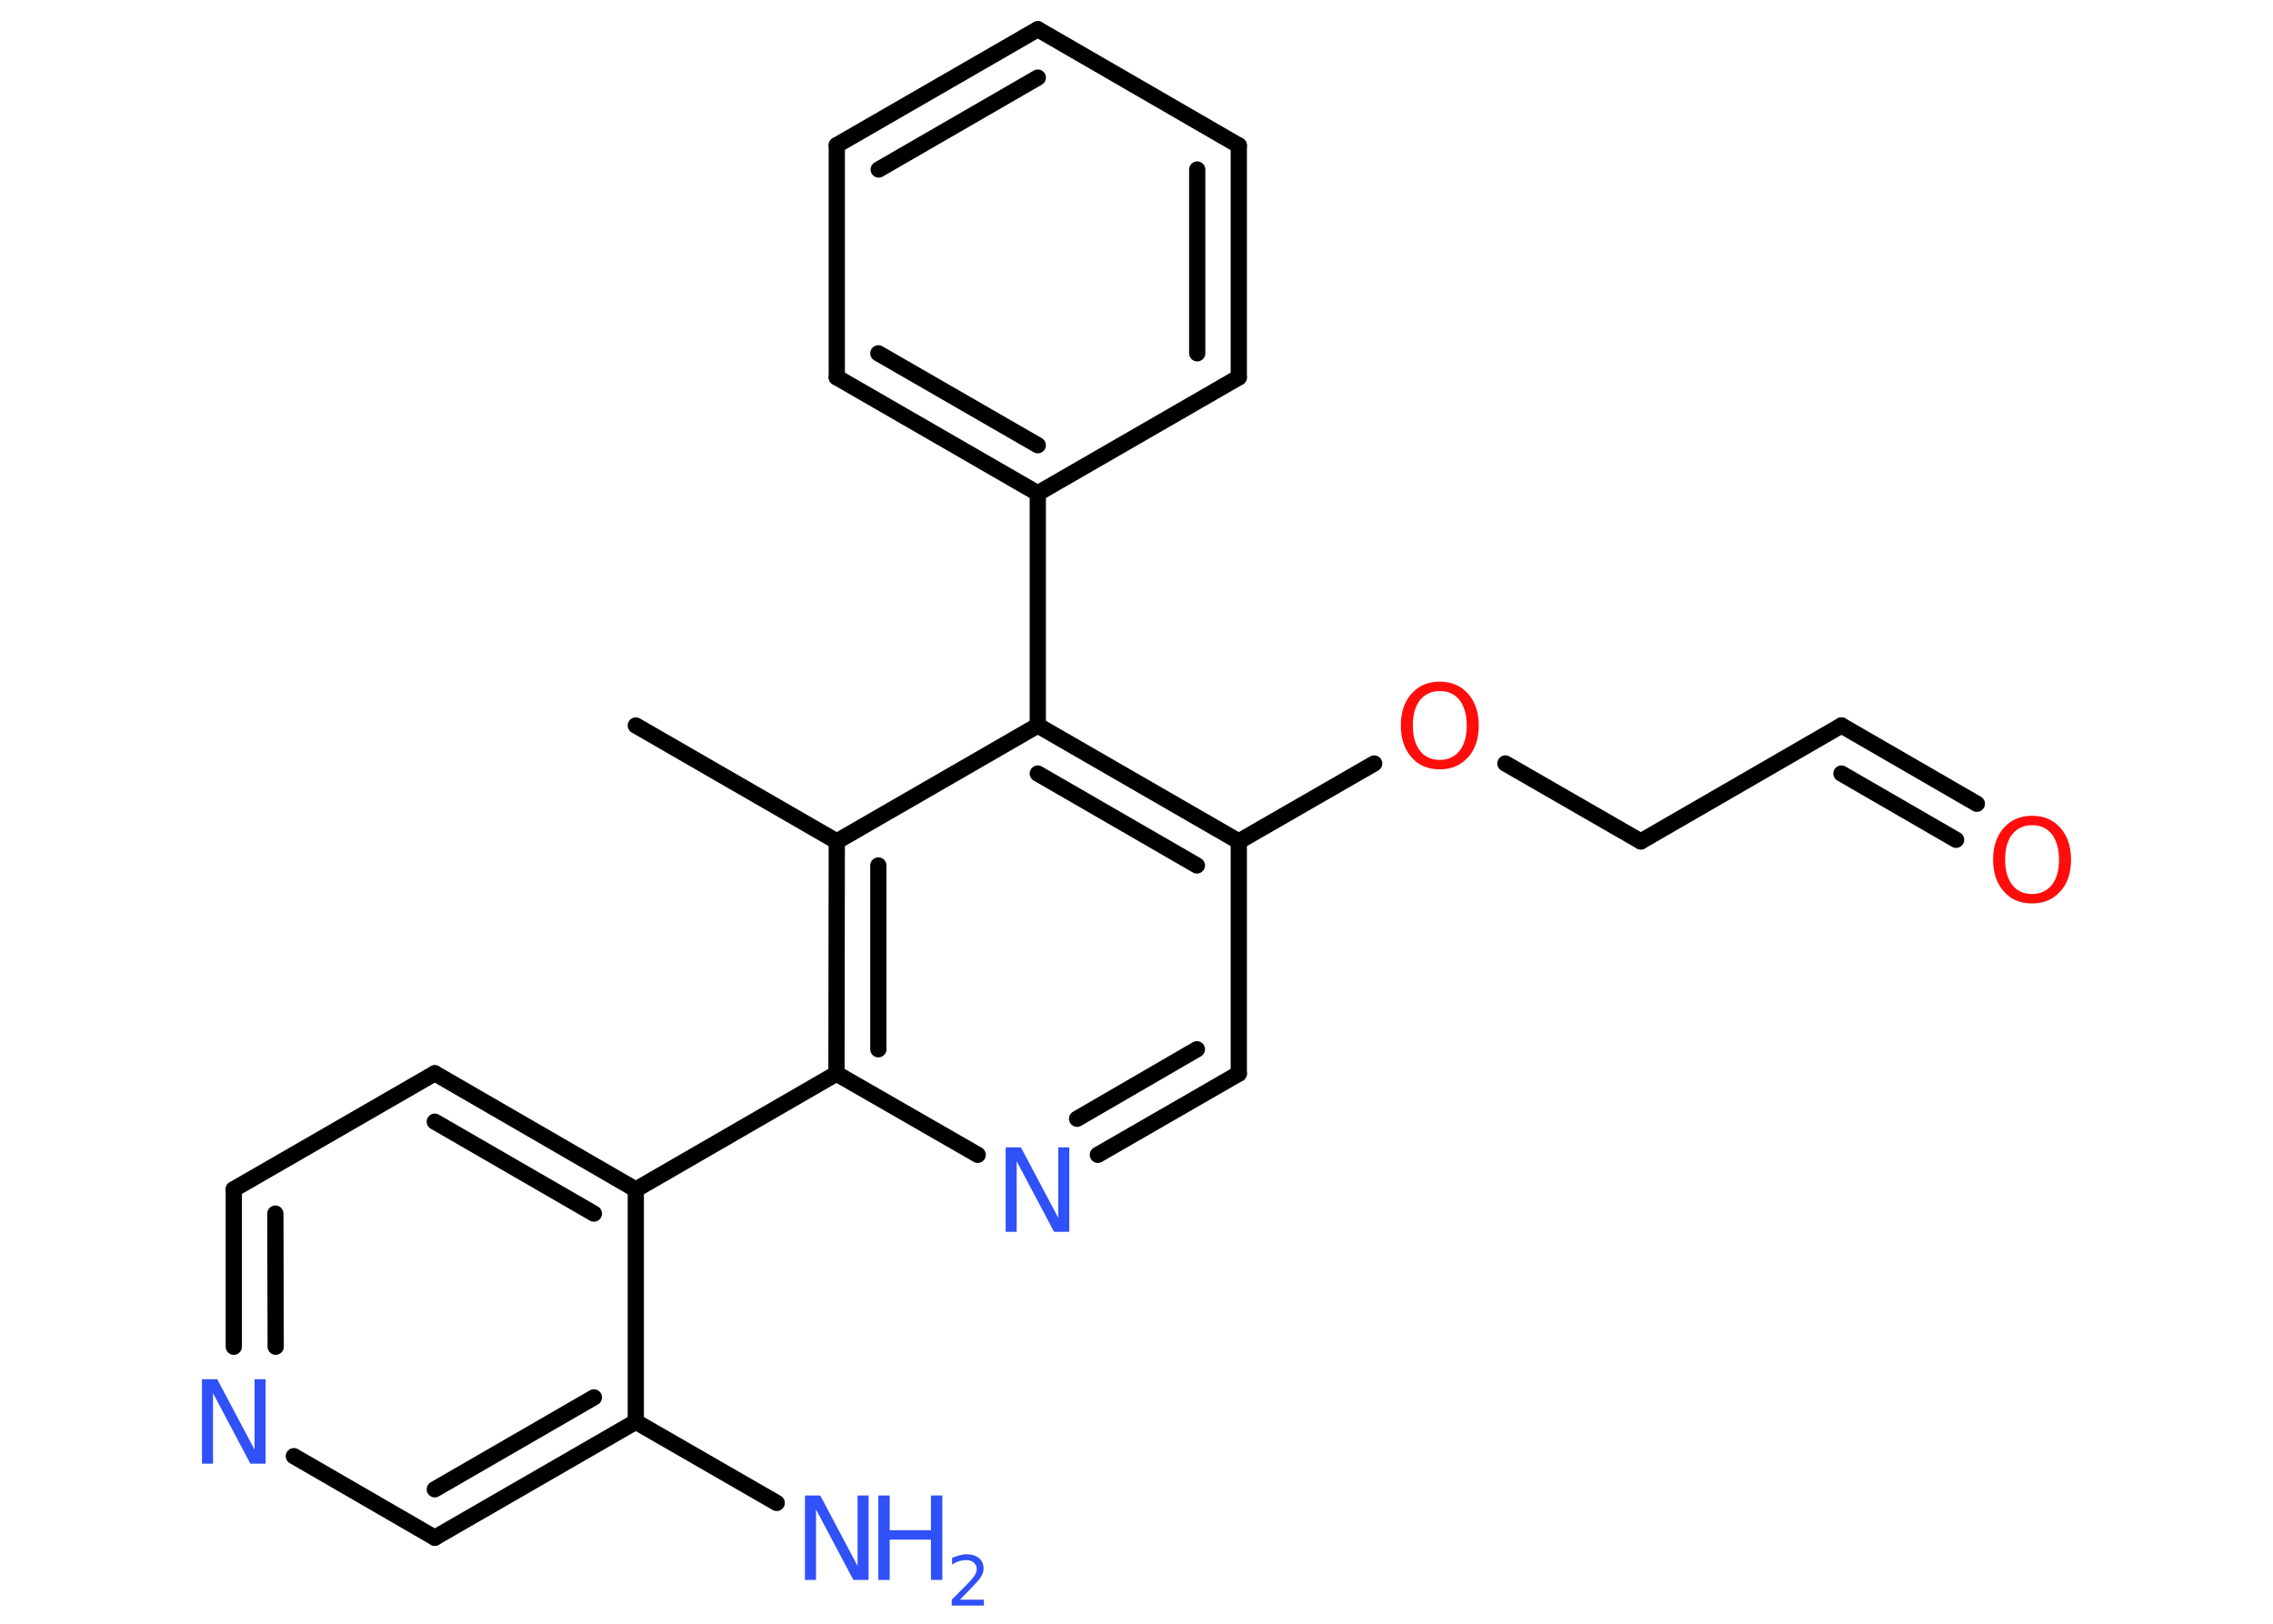 <?xml version='1.0' encoding='UTF-8'?>
<!DOCTYPE svg PUBLIC "-//W3C//DTD SVG 1.1//EN" "http://www.w3.org/Graphics/SVG/1.1/DTD/svg11.dtd">
<svg version='1.2' xmlns='http://www.w3.org/2000/svg' xmlns:xlink='http://www.w3.org/1999/xlink' width='70.0mm' height='50.0mm' viewBox='0 0 70.0 50.0'>
  <desc>Generated by the Chemistry Development Kit (http://github.com/cdk)</desc>
  <g stroke-linecap='round' stroke-linejoin='round' stroke='#000000' stroke-width='.5' fill='#3050F8'>
    <rect x='.0' y='.0' width='70.0' height='50.0' fill='#FFFFFF' stroke='none'/>
    <g id='mol1' class='mol'>
      <line id='mol1bnd1' class='bond' x1='19.58' y1='22.34' x2='25.77' y2='25.91'/>
      <g id='mol1bnd2' class='bond'>
        <line x1='25.77' y1='25.91' x2='25.76' y2='33.06'/>
        <line x1='27.05' y1='26.65' x2='27.05' y2='32.31'/>
      </g>
      <line id='mol1bnd3' class='bond' x1='25.76' y1='33.06' x2='19.58' y2='36.63'/>
      <g id='mol1bnd4' class='bond'>
        <line x1='19.58' y1='36.63' x2='13.39' y2='33.05'/>
        <line x1='18.29' y1='37.37' x2='13.39' y2='34.54'/>
      </g>
      <line id='mol1bnd5' class='bond' x1='13.39' y1='33.05' x2='7.2' y2='36.62'/>
      <g id='mol1bnd6' class='bond'>
        <line x1='7.2' y1='36.62' x2='7.2' y2='41.47'/>
        <line x1='8.48' y1='37.37' x2='8.49' y2='41.47'/>
      </g>
      <line id='mol1bnd7' class='bond' x1='9.05' y1='44.84' x2='13.39' y2='47.35'/>
      <g id='mol1bnd8' class='bond'>
        <line x1='13.39' y1='47.35' x2='19.58' y2='43.78'/>
        <line x1='13.39' y1='45.86' x2='18.29' y2='43.03'/>
      </g>
      <line id='mol1bnd9' class='bond' x1='19.58' y1='36.63' x2='19.58' y2='43.78'/>
      <line id='mol1bnd10' class='bond' x1='19.58' y1='43.78' x2='23.92' y2='46.28'/>
      <line id='mol1bnd11' class='bond' x1='25.76' y1='33.06' x2='30.11' y2='35.56'/>
      <g id='mol1bnd12' class='bond'>
        <line x1='33.81' y1='35.56' x2='38.15' y2='33.06'/>
        <line x1='33.17' y1='34.45' x2='36.86' y2='32.31'/>
      </g>
      <line id='mol1bnd13' class='bond' x1='38.15' y1='33.06' x2='38.15' y2='25.91'/>
      <line id='mol1bnd14' class='bond' x1='38.15' y1='25.91' x2='42.32' y2='23.51'/>
      <line id='mol1bnd15' class='bond' x1='46.36' y1='23.51' x2='50.53' y2='25.91'/>
      <line id='mol1bnd16' class='bond' x1='50.53' y1='25.91' x2='56.71' y2='22.34'/>
      <g id='mol1bnd17' class='bond'>
        <line x1='56.71' y1='22.34' x2='60.88' y2='24.75'/>
        <line x1='56.71' y1='23.82' x2='60.24' y2='25.86'/>
      </g>
      <g id='mol1bnd18' class='bond'>
        <line x1='38.15' y1='25.91' x2='31.96' y2='22.34'/>
        <line x1='36.86' y1='26.65' x2='31.96' y2='23.82'/>
      </g>
      <line id='mol1bnd19' class='bond' x1='25.77' y1='25.91' x2='31.96' y2='22.34'/>
      <line id='mol1bnd20' class='bond' x1='31.96' y1='22.34' x2='31.96' y2='15.19'/>
      <g id='mol1bnd21' class='bond'>
        <line x1='25.77' y1='11.62' x2='31.96' y2='15.19'/>
        <line x1='27.05' y1='10.88' x2='31.96' y2='13.71'/>
      </g>
      <line id='mol1bnd22' class='bond' x1='25.77' y1='11.62' x2='25.77' y2='4.47'/>
      <g id='mol1bnd23' class='bond'>
        <line x1='31.96' y1='.9' x2='25.77' y2='4.47'/>
        <line x1='31.96' y1='2.39' x2='27.06' y2='5.22'/>
      </g>
      <line id='mol1bnd24' class='bond' x1='31.96' y1='.9' x2='38.15' y2='4.48'/>
      <g id='mol1bnd25' class='bond'>
        <line x1='38.15' y1='11.62' x2='38.15' y2='4.48'/>
        <line x1='36.87' y1='10.88' x2='36.87' y2='5.22'/>
      </g>
      <line id='mol1bnd26' class='bond' x1='31.96' y1='15.19' x2='38.15' y2='11.62'/>
      <path id='mol1atm7' class='atom' d='M6.22 42.47h.47l1.15 2.17v-2.17h.34v2.6h-.47l-1.15 -2.17v2.17h-.34v-2.6z' stroke='none'/>
      <g id='mol1atm10' class='atom'>
        <path d='M24.79 46.05h.47l1.15 2.17v-2.17h.34v2.6h-.47l-1.15 -2.17v2.17h-.34v-2.6z' stroke='none'/>
        <path d='M27.05 46.05h.35v1.07h1.27v-1.07h.35v2.6h-.35v-1.24h-1.27v1.24h-.35v-2.6z' stroke='none'/>
        <path d='M29.57 49.26h.73v.18h-.99v-.18q.12 -.12 .33 -.33q.21 -.21 .26 -.27q.1 -.11 .14 -.19q.04 -.08 .04 -.15q.0 -.13 -.09 -.2q-.09 -.08 -.23 -.08q-.1 .0 -.21 .03q-.11 .03 -.23 .11v-.21q.13 -.05 .24 -.08q.11 -.03 .2 -.03q.24 .0 .39 .12q.14 .12 .14 .32q.0 .09 -.04 .18q-.04 .09 -.13 .2q-.03 .03 -.17 .18q-.14 .15 -.39 .4z' stroke='none'/>
      </g>
      <path id='mol1atm11' class='atom' d='M30.97 35.33h.47l1.15 2.17v-2.17h.34v2.6h-.47l-1.15 -2.17v2.17h-.34v-2.6z' stroke='none'/>
      <path id='mol1atm14' class='atom' d='M44.34 21.28q-.38 .0 -.61 .28q-.22 .28 -.22 .78q.0 .49 .22 .78q.22 .28 .61 .28q.38 .0 .61 -.28q.22 -.28 .22 -.78q.0 -.49 -.22 -.78q-.22 -.28 -.61 -.28zM44.34 20.99q.54 .0 .87 .37q.33 .37 .33 .98q.0 .62 -.33 .98q-.33 .37 -.87 .37q-.55 .0 -.87 -.37q-.33 -.37 -.33 -.98q.0 -.61 .33 -.98q.33 -.37 .87 -.37z' stroke='none' fill='#FF0D0D'/>
      <path id='mol1atm17' class='atom' d='M62.58 25.41q-.38 .0 -.61 .28q-.22 .28 -.22 .78q.0 .49 .22 .78q.22 .28 .61 .28q.38 .0 .61 -.28q.22 -.28 .22 -.78q.0 -.49 -.22 -.78q-.22 -.28 -.61 -.28zM62.58 25.12q.54 .0 .87 .37q.33 .37 .33 .98q.0 .62 -.33 .98q-.33 .37 -.87 .37q-.55 .0 -.87 -.37q-.33 -.37 -.33 -.98q.0 -.61 .33 -.98q.33 -.37 .87 -.37z' stroke='none' fill='#FF0D0D'/>
    </g>
  </g>
</svg>
